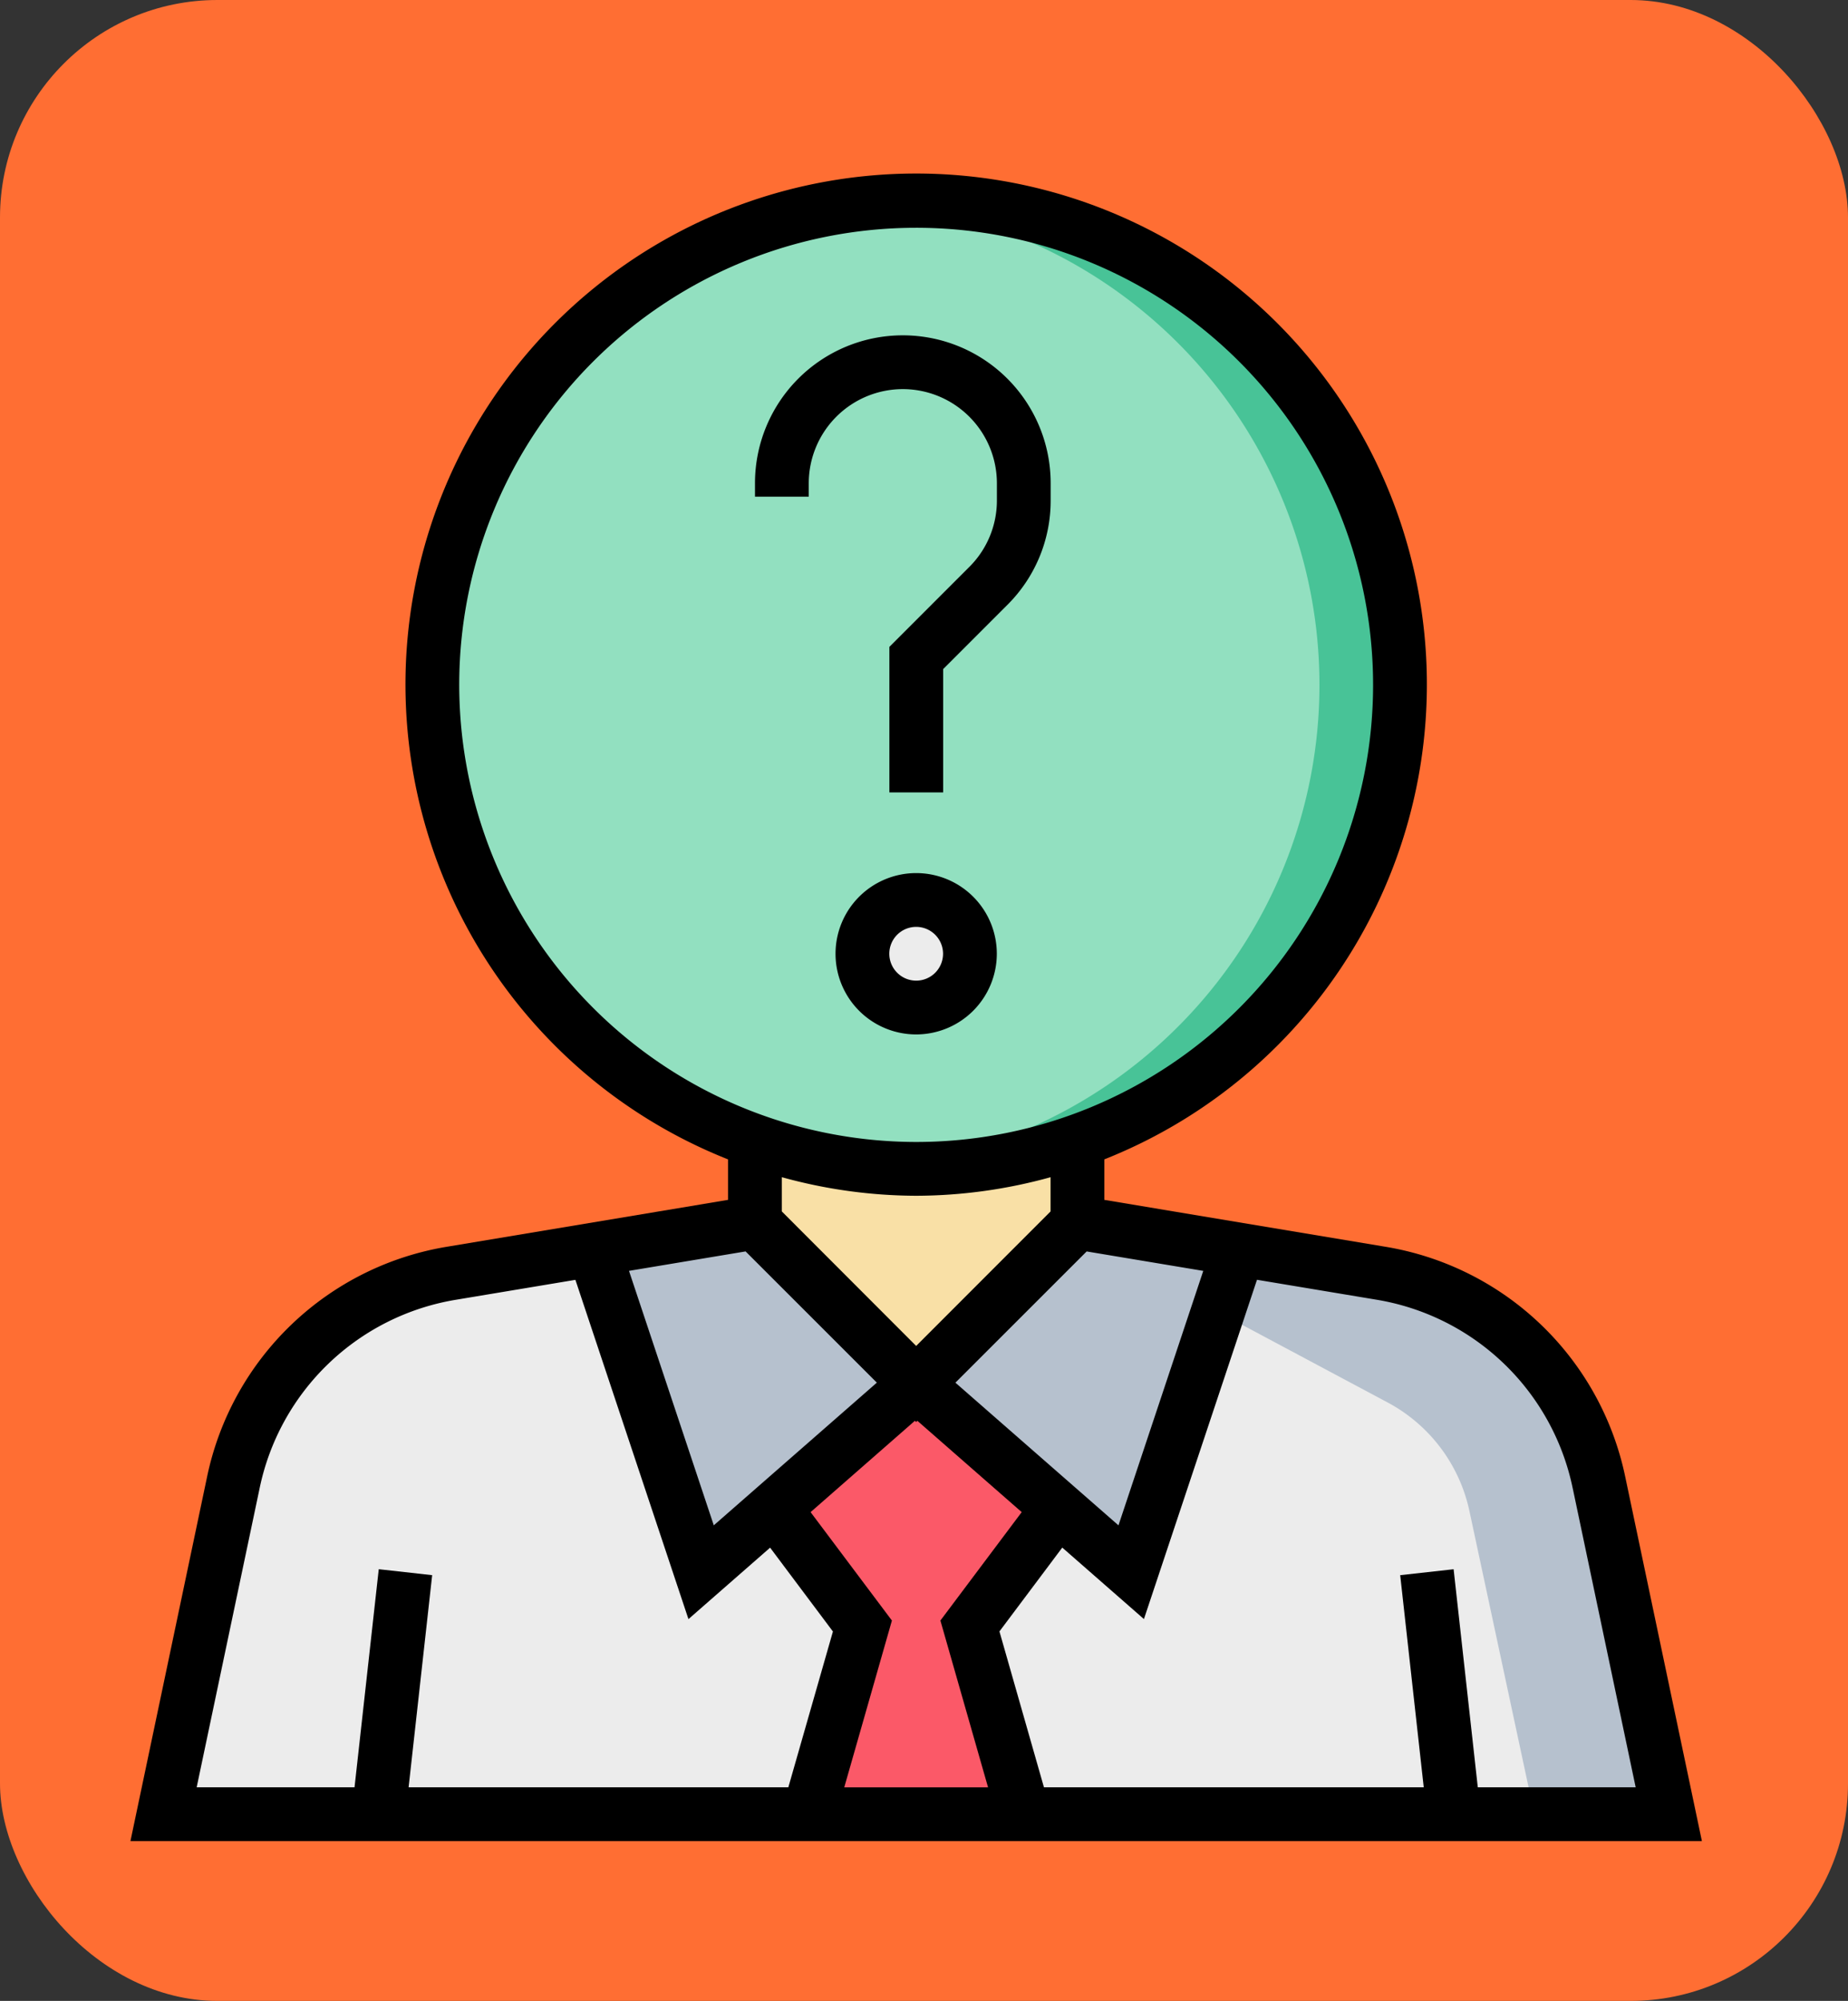 <svg xmlns="http://www.w3.org/2000/svg" width="85" height="92" viewBox="0 0 85 92">
  <rect x="0" y="0" width="85" height="92" fill="#333333" stroke="none"/>
  <g id="Grupo_985839" data-name="Grupo 985839" transform="translate(-370 -871)">
    <rect id="Rectángulo_338864" data-name="Rectángulo 338864" width="85" height="92" rx="10" transform="translate(370 871)" fill="#ff6e33"/>
    <g id="pregunta" transform="translate(361.86 879)">
      <path id="Trazado_728329" data-name="Trazado 728329" d="M66.03,312l13.927,2.322a12.364,12.364,0,0,1,10.066,9.648L93.229,339.2H24l3.206-15.23a12.364,12.364,0,0,1,10.066-9.648L51.195,312Z" transform="translate(-8.333 -263.784)" fill="#ececec"/>
      <g id="Grupo_985838" data-name="Grupo 985838" transform="translate(35.444 48.216)">
        <path id="Trazado_728330" data-name="Trazado 728330" d="M262.832,313.236l-4.945,14.836L248,319.418,255.414,312Z" transform="translate(-233.16 -312)" fill="#b6c1ce"/>
        <path id="Trazado_728331" data-name="Trazado 728331" d="M310.249,339.2h6.182l-3.206-15.23a12.364,12.364,0,0,0-10.065-9.648L289.232,312H288l15.5,8.268a7.419,7.419,0,0,1,3.762,4.991Z" transform="translate(-266.979 -312)" fill="#b6c1ce"/>
        <path id="Trazado_728332" data-name="Trazado 728332" d="M152,313.236l4.945,14.836,9.89-8.654L159.414,312Z" transform="translate(-151.996 -312)" fill="#b6c1ce"/>
      </g>
      <path id="Trazado_728333" data-name="Trazado 728333" d="M214.832,280v4.945l-7.418,7.418L200,284.945V280Z" transform="translate(-157.134 -236.729)" fill="#f9e0a6"/>
      <path id="Trazado_728334" data-name="Trazado 728334" d="M202.284,366.182l4.592,4.945-2.473,8.654h9.89l-2.473-8.654,4.592-4.945L209.348,360Z" transform="translate(-159.069 -304.366)" fill="#fb5968"/>
      <circle id="Elipse_5885" data-name="Elipse 5885" cx="22.253" cy="22.253" r="22.253" transform="translate(28.026 1.236)" fill="#92e0c0"/>
      <path id="Trazado_728335" data-name="Trazado 728335" d="M237.85,8c-.626,0-1.241.043-1.854.094a22.235,22.235,0,0,1,0,44.319c.613.051,1.229.094,1.854.094A22.253,22.253,0,0,0,237.85,8Z" transform="translate(-187.571 -6.764)" fill="#48c397"/>
      <circle id="Elipse_5886" data-name="Elipse 5886" cx="2.473" cy="2.473" r="2.473" transform="translate(47.807 33.38)" fill="#ececec"/>
      <path id="Trazado_728336" data-name="Trazado 728336" d="M82.9,59.931A13.518,13.518,0,0,0,71.827,49.319l-12.893-2.15V45.307a23.49,23.49,0,1,0-17.308,0v1.862l-12.895,2.15A13.52,13.52,0,0,0,17.659,59.931L14.14,76.651H86.42Zm-2.419.509,2.893,13.738H76.112L75,64.152l-2.457.273,1.083,9.753H56.157L54.11,67.011,57,63.157l3.756,3.286,5.2-15.6,5.467.911A11.059,11.059,0,0,1,80.48,60.44ZM48.471,55.573l-7.5,6.56-3.9-11.7,5.363-.894Zm9.651-6.033,5.363.894-3.9,11.7-7.5-6.56Zm-7.9,7.786.056.056.056-.056,4.8,4.2-3.74,4.985,2.192,7.669H46.972l2.192-7.669-3.74-4.985ZM29.262,23.49A21.017,21.017,0,1,1,50.28,44.507,21.041,21.041,0,0,1,29.262,23.49ZM50.28,46.98a23.348,23.348,0,0,0,6.182-.853V47.7L50.28,53.885,44.1,47.7V46.126A23.348,23.348,0,0,0,50.28,46.98ZM20.079,60.44a11.061,11.061,0,0,1,9.06-8.683l5.467-.911,5.2,15.6,3.756-3.286,2.889,3.855L44.4,74.178H26.934l1.084-9.754-2.457-.273L24.447,74.178H17.186Z" transform="translate(0)"/>
      <path id="Trazado_728337" data-name="Trazado 728337" d="M206.8,50.473a4.332,4.332,0,0,1,4.327,4.327v.786a4.306,4.306,0,0,1-1.267,3.061l-3.678,3.677v6.693h2.473v-5.67l2.955-2.954a6.758,6.758,0,0,0,1.99-4.809V54.8a6.8,6.8,0,0,0-13.6,0v.618h2.473V54.8A4.332,4.332,0,0,1,206.8,50.473Z" transform="translate(-157.134 -40.582)"/>
      <path id="Trazado_728338" data-name="Trazado 728338" d="M231.414,211.709a3.709,3.709,0,1,0-3.709,3.709A3.713,3.713,0,0,0,231.414,211.709Zm-4.945,0a1.236,1.236,0,1,1,1.236,1.236A1.238,1.238,0,0,1,226.469,211.709Z" transform="translate(-177.425 -175.856)"/>
    </g>
  </g>
</svg>
